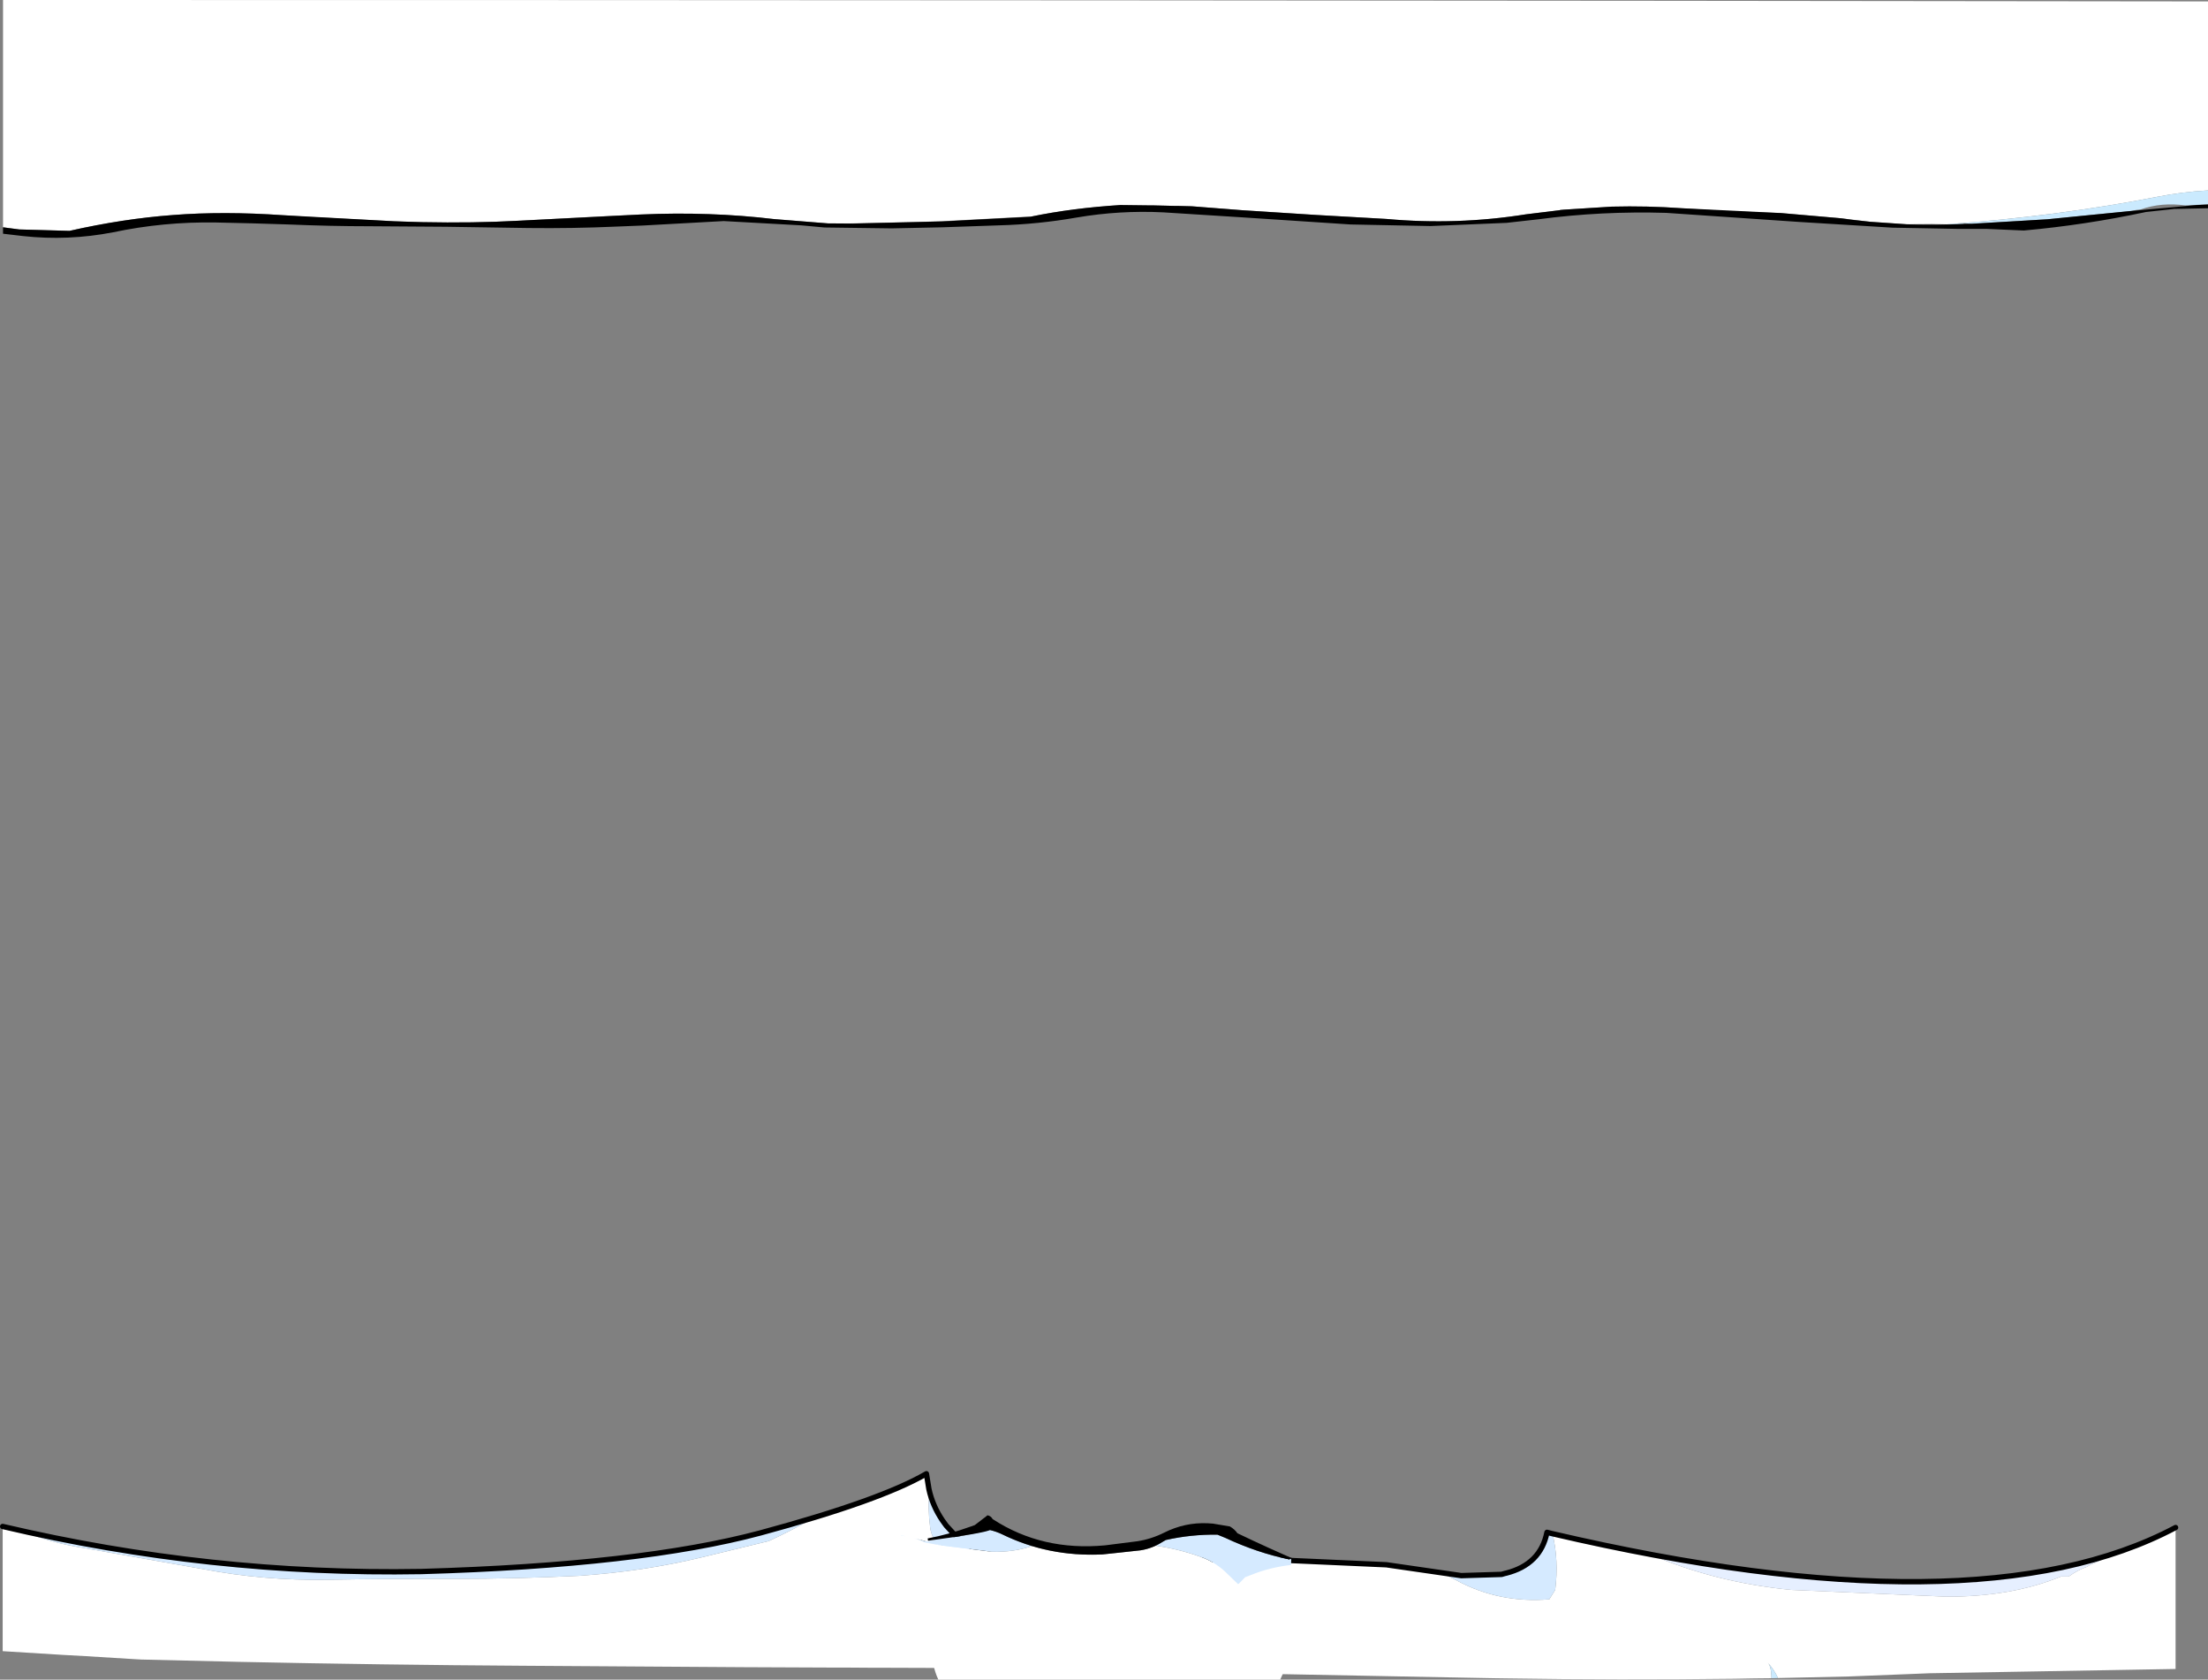 <?xml version="1.0" encoding="UTF-8" standalone="no"?>
<svg xmlns:ffdec="https://www.free-decompiler.com/flash" xmlns:xlink="http://www.w3.org/1999/xlink" ffdec:objectType="frame" height="471.45px" width="619.8px" xmlns="http://www.w3.org/2000/svg">
  <rect width="100%" height="100%" fill="#808080" stroke="none"/>
  <g transform="matrix(1.0, 0.0, 0.0, 1.0, 8.85, 52.45)">
    <use ffdec:characterId="571" height="58.5" transform="matrix(1.0, 0.0, 0.0, 1.0, -8.85, 360.45)" width="611.45" xlink:href="#shape0"/>
    <use ffdec:characterId="574" height="46.15" transform="matrix(1.0, 0.0, 0.0, 1.0, 239.05, 372.85)" width="116.75" xlink:href="#shape1"/>
    <use ffdec:characterId="575" height="66.75" transform="matrix(1.0, 0.0, 0.0, 1.0, -8.0, -52.45)" width="618.95" xlink:href="#shape2"/>
  </g>
  <defs>
    <g id="shape0" transform="matrix(1.0, 0.0, 0.0, 1.0, 8.85, -360.45)">
      <path d="M395.5 388.9 L399.95 391.1 Q411.9 397.6 426.05 396.45 L427.7 393.8 Q428.75 385.65 426.95 378.0 441.05 381.3 454.25 383.8 472.6 391.7 493.85 393.8 L537.4 395.7 Q555.65 395.8 569.7 390.05 L571.85 390.05 Q574.4 388.2 577.15 387.25 L577.75 386.85 Q581.4 385.3 585.05 383.4 L592.9 380.5 601.85 376.3 601.85 416.0 532.85 417.2 510.2 418.1 490.25 418.55 Q489.2 416.25 487.4 414.25 488.35 415.4 488.4 418.0 L488.4 418.6 483.5 418.65 478.05 418.75 Q446.0 419.15 413.95 418.65 L410.4 418.6 265.65 415.8 265.5 415.8 259.0 415.75 251.9 415.7 236.95 415.65 235.05 415.65 227.8 415.6 223.95 415.6 223.5 415.6 212.0 415.55 200.15 415.5 138.6 415.1 Q98.35 414.85 58.15 414.0 L30.85 413.35 29.05 413.25 15.2 412.4 8.85 412.05 -8.1 411.0 -8.1 376.0 -3.0 377.15 Q5.35 380.6 14.7 382.05 L48.05 387.95 Q65.15 391.25 83.15 390.95 100.95 390.65 118.7 390.7 136.25 390.7 153.75 389.85 171.85 388.6 188.0 384.7 L206.95 380.1 Q213.45 377.1 219.85 373.45 241.45 366.85 251.2 361.2 L251.9 365.5 252.05 366.15 Q251.55 371.0 252.25 376.3 252.45 378.05 253.6 380.1 255.4 380.9 256.7 382.45 L257.25 383.3 Q265.65 387.35 276.65 387.5 289.15 387.7 301.3 385.6 L313.4 385.55 Q331.15 385.3 348.85 385.35 L380.3 386.75 395.5 388.9" fill="#ffffff" fill-rule="evenodd" stroke="none"/>
      <path d="M490.25 418.55 L488.4 418.6 488.4 418.0 Q488.35 415.4 487.4 414.25 489.2 416.25 490.25 418.55" fill="#caeafe" fill-rule="evenodd" stroke="none"/>
      <path d="M454.25 383.8 L477.25 387.6 Q544.0 397.1 585.05 383.4 581.4 385.3 577.75 386.85 L577.15 387.25 Q574.4 388.2 571.85 390.05 L569.7 390.05 Q555.65 395.8 537.4 395.7 L493.85 393.8 Q472.6 391.7 454.25 383.8" fill="#e6efff" fill-rule="evenodd" stroke="none"/>
      <path d="M395.5 388.9 L401.35 389.8 412.65 389.45 413.7 389.15 413.95 389.1 Q423.6 386.65 425.4 377.65 L426.8 378.0 426.95 378.0 Q428.75 385.65 427.7 393.8 L426.05 396.45 Q411.9 397.6 399.95 391.1 L395.5 388.9 M-3.0 377.15 Q52.8 389.65 109.4 388.65 170.95 386.85 204.65 377.8 L219.85 373.45 Q213.45 377.1 206.95 380.1 L188.0 384.7 Q171.85 388.6 153.75 389.85 136.25 390.7 118.7 390.7 100.95 390.65 83.15 390.95 65.15 391.25 48.05 387.95 L14.7 382.05 Q5.35 380.6 -3.0 377.15 M252.05 366.15 Q253.1 370.45 255.7 374.3 L256.75 375.75 259.0 378.2 Q265.45 384.3 274.85 384.7 L301.3 385.6 Q289.15 387.7 276.65 387.5 265.65 387.35 257.25 383.3 L256.7 382.45 Q255.4 380.9 253.6 380.1 252.45 378.05 252.25 376.3 251.55 371.0 252.05 366.15" fill="#d5eaff" fill-rule="evenodd" stroke="none"/>
      <path d="M-8.1 376.0 Q50.2 389.7 109.4 388.65 170.95 386.85 204.65 377.8 238.3 368.7 251.2 361.2 L251.9 365.5 Q252.9 370.15 255.7 374.3 L256.75 375.75 259.0 378.2 Q265.45 384.3 274.85 384.7 294.1 385.85 313.4 385.55 331.15 385.3 348.85 385.35 L380.3 386.75 401.35 389.8 412.65 389.45 413.7 389.15 413.95 389.1 Q423.6 386.65 425.4 377.65 L426.8 378.0 Q546.2 405.85 601.85 376.3" fill="none" stroke="#000000" stroke-linecap="round" stroke-linejoin="round" stroke-width="1.5"/>
    </g>
    <g id="shape1" transform="matrix(1.0, 0.0, 0.0, 1.0, -239.05, -372.85)">
      <path d="M250.9 380.1 L250.75 380.15 248.4 379.5 250.9 380.1" fill="#000000" fill-rule="evenodd" stroke="none"/>
      <path d="M315.55 381.4 Q321.95 382.3 328.1 384.5 331.85 385.8 334.8 388.45 L338.7 392.2 339.0 391.95 339.6 391.35 340.65 390.25 342.35 389.6 Q347.5 387.5 353.55 386.8 L352.8 388.75 352.55 389.5 Q350.65 394.65 347.5 398.4 L347.2 399.5 352.55 399.5 Q350.65 404.65 347.5 408.4 L347.2 409.5 352.55 409.5 Q351.55 412.2 350.2 414.5 L352.55 414.5 350.5 419.0 254.55 419.0 Q253.55 416.85 253.1 414.5 L254.8 414.5 Q253.6 412.15 253.1 409.5 L258.3 409.5 Q254.2 405.2 253.1 399.5 L258.3 399.5 Q254.2 395.2 253.1 389.5 252.45 386.0 252.9 381.9 L242.05 383.0 Q244.5 382.55 244.55 381.65 253.5 381.5 253.5 381.85 L253.65 385.0 Q253.75 383.4 254.25 381.8 L254.45 381.2 269.65 383.1 Q275.7 383.25 280.85 381.5 290.2 384.35 300.55 383.85 L305.3 383.35 311.25 382.7 Q313.5 382.35 315.55 381.4 M254.0 381.1 L244.5 381.5 244.5 381.4 244.25 380.95 Q243.25 379.75 239.05 377.95 250.7 380.35 239.1 377.15 L244.1 378.45 244.05 378.5 245.3 378.75 247.8 379.35 Q249.1 379.75 250.35 380.3 L250.65 380.45 254.0 381.1" fill="#ffffff" fill-rule="evenodd" stroke="none"/>
      <path d="M244.1 378.45 L245.3 378.75 244.05 378.5 244.1 378.45" fill="#caeafe" fill-rule="evenodd" stroke="none"/>
      <path d="M353.55 386.8 Q347.5 387.5 342.35 389.6 L340.65 390.25 339.6 391.35 339.0 391.95 338.7 392.2 334.8 388.45 Q331.85 385.8 328.1 384.5 321.95 382.3 315.55 381.4 L317.45 380.35 318.4 379.8 Q325.5 378.2 332.9 378.3 L335.1 379.2 Q344.05 383.4 353.05 385.25 L353.55 385.0 353.6 385.35 353.55 386.8 M280.85 381.5 Q275.7 383.25 269.65 383.1 L254.45 381.2 254.5 381.1 254.0 381.1 250.65 380.45 250.35 380.3 Q249.1 379.75 247.8 379.35 L248.4 379.5 250.75 380.15 250.9 380.1 252.1 380.35 251.65 380.0 251.85 380.0 258.7 379.05 261.55 378.6 269.05 377.0 Q270.9 377.45 272.45 378.2 276.55 380.2 280.85 381.5" fill="#d5eaff" fill-rule="evenodd" stroke="none"/>
      <path d="M332.9 378.3 Q325.5 378.2 318.4 379.8 L317.45 380.35 Q314.6 382.2 311.25 382.7 L305.3 383.35 300.55 383.85 Q285.45 384.55 272.45 378.2 270.9 377.45 269.05 377.0 267.25 377.9 251.65 380.0 L251.55 379.35 Q257.3 378.3 263.85 375.95 L264.8 375.6 268.25 372.95 268.3 372.85 Q269.35 373.05 269.8 373.95 L269.9 374.0 Q283.7 382.95 301.35 381.3 L310.4 380.15 Q314.3 379.55 317.9 377.75 323.75 374.8 330.2 375.1 L331.65 375.2 336.4 376.0 Q337.75 376.8 338.5 377.9 347.35 382.15 355.8 385.75 L353.6 385.35 353.55 385.0 353.05 385.25 Q344.05 383.4 335.1 379.2 L332.9 378.3" fill="#000000" fill-rule="evenodd" stroke="none"/>
    </g>
    <g id="shape2" transform="matrix(1.0, 0.0, 0.0, 1.0, 8.0, 52.45)">
      <path d="M537.6 10.5 Q533.5 10.35 529.05 10.45 L526.4 10.5 516.15 9.8 515.75 9.75 508.2 8.85 507.2 8.75 491.1 7.35 475.65 6.8 463.3 6.0 Q453.5 5.3 443.6 5.55 L430.1 6.4 429.15 6.4 428.95 6.55 419.55 7.7 Q400.1 10.8 380.3 9.0 L360.85 7.9 339.8 6.55 325.7 5.45 321.9 5.35 321.05 5.35 314.85 5.2 313.8 5.2 305.65 5.1 Q292.2 5.95 280.8 8.3 L255.15 9.65 248.95 9.85 230.15 10.25 223.55 10.25 208.5 9.05 Q190.45 6.9 171.15 7.75 L162.6 8.15 136.8 9.5 Q124.0 10.2 109.6 9.9 L103.25 9.7 101.75 9.65 77.4 8.4 70.55 7.95 Q53.85 6.8 39.75 7.9 25.65 8.95 10.65 12.35 L-3.45 11.95 -8.0 11.35 -8.0 -52.45 Q301.45 -52.45 610.95 -52.05 L610.95 1.0 Q603.75 1.4 596.9 2.75 568.4 8.3 537.6 10.5" fill="#ffffff" fill-rule="evenodd" stroke="none"/>
      <path d="M610.95 1.0 L610.95 4.9 604.55 5.2 Q597.9 4.3 592.15 6.3 L590.95 6.45 590.65 6.5 589.5 6.75 565.8 9.1 544.7 10.35 542.3 10.2 542.4 10.4 538.4 10.55 538.25 10.55 537.6 10.5 Q568.4 8.3 596.9 2.75 603.75 1.4 610.95 1.0" fill="#caeafe" fill-rule="evenodd" stroke="none"/>
      <path d="M610.95 4.95 L610.95 6.0 601.45 6.2 593.55 7.05 Q576.5 10.7 559.25 12.25 L548.95 11.8 541.05 11.8 522.35 11.45 496.25 9.85 458.9 7.3 Q440.8 6.75 423.0 9.1 L414.05 10.1 392.7 11.0 370.2 10.55 339.8 8.55 317.65 7.15 Q305.45 6.55 293.4 8.6 282.6 10.5 271.6 10.8 L255.65 11.35 241.45 11.65 222.6 11.4 216.05 10.8 194.3 9.6 171.6 10.85 164.15 11.15 Q151.8 11.7 139.5 11.55 L116.35 11.2 94.7 11.05 Q83.95 11.05 72.1 10.55 62.0 10.2 51.8 10.0 37.1 9.75 22.9 12.75 10.25 15.2 -2.45 13.8 L-8.0 13.15 -8.0 11.35 -3.45 11.95 10.65 12.35 Q25.65 8.95 39.75 7.9 53.85 6.8 70.55 7.95 L101.75 9.65 103.25 9.7 104.5 9.75 109.6 9.9 Q124.0 10.2 136.8 9.5 L171.15 7.75 Q190.45 6.9 208.5 9.05 L223.55 10.25 230.6 10.3 251.3 9.8 255.65 9.7 280.35 8.4 280.8 8.3 Q292.2 5.95 305.65 5.1 L313.8 5.2 314.85 5.2 321.05 5.35 321.9 5.35 325.7 5.45 339.8 6.55 360.85 7.9 380.3 9.0 Q400.1 10.8 419.55 7.7 L428.95 6.55 430.1 6.4 443.6 5.55 Q453.5 5.3 463.3 6.0 L491.1 7.35 507.2 8.75 508.2 8.85 511.15 9.25 516.15 9.8 526.4 10.5 Q532.05 10.7 537.75 10.55 L538.25 10.55 538.4 10.55 542.4 10.4 544.7 10.35 565.8 9.1 589.5 6.75 607.75 5.1 610.95 4.95" fill="#000000" fill-rule="evenodd" stroke="none"/>
    </g>
  </defs>
</svg>
